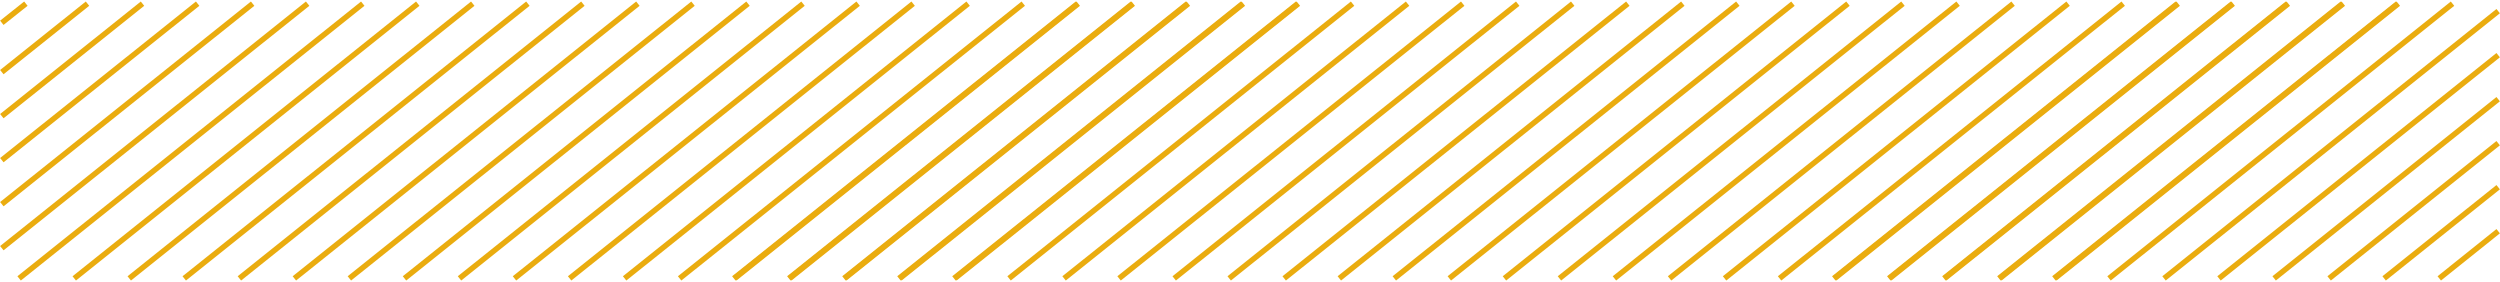 <svg width="1365" height="154" viewBox="0 0 1365 154" fill="none" xmlns="http://www.w3.org/2000/svg">
<path d="M1364 126.24L1331.84 151.999" stroke="#EAAC0F" stroke-width="3"/>
<path d="M1364 102.207L1301.74 151.997" stroke="#EAAC0F" stroke-width="3"/>
<path d="M1364 78.178L1271.71 151.999" stroke="#EAAC0F" stroke-width="3"/>
<path d="M1364 54.147L1241.69 151.999" stroke="#EAAC0F" stroke-width="3"/>
<path d="M1364 30.115L1211.58 151.999" stroke="#EAAC0F" stroke-width="3"/>
<path d="M1364 6.082L1181.56 151.997" stroke="#EAAC0F" stroke-width="3"/>
<path d="M1151.53 151.999L1339.08 2" stroke="#EAAC0F" stroke-width="3"/>
<path d="M1121.43 151.999L1309.05 2" stroke="#EAAC0F" stroke-width="3"/>
<path d="M1091.4 151.999L1278.95 2" stroke="#EAAC0F" stroke-width="3"/>
<path d="M1061.37 151.999L1248.93 2" stroke="#EAAC0F" stroke-width="3"/>
<path d="M1031.27 151.999L1218.9 2" stroke="#EAAC0F" stroke-width="3"/>
<path d="M1001.24 151.999L1188.8 2" stroke="#EAAC0F" stroke-width="3"/>
<path d="M1121.93 151.999L1309.48 2" stroke="#EAAC0F" stroke-width="3"/>
<path d="M1091.9 151.999L1279.45 2" stroke="#EAAC0F" stroke-width="3"/>
<path d="M1061.8 151.999L1249.42 2" stroke="#EAAC0F" stroke-width="3"/>
<path d="M1031.77 151.999L1219.32 2" stroke="#EAAC0F" stroke-width="3"/>
<path d="M1001.74 151.999L1189.29 2" stroke="#EAAC0F" stroke-width="3"/>
<path d="M971.641 151.999L1159.27 2" stroke="#EAAC0F" stroke-width="3"/>
<path d="M941.612 151.999L1129.17 2" stroke="#EAAC0F" stroke-width="3"/>
<path d="M911.583 151.999L1099.14 2" stroke="#EAAC0F" stroke-width="3"/>
<path d="M881.483 151.999L1069.11 2" stroke="#EAAC0F" stroke-width="3"/>
<path d="M851.455 151.999L1039.01 2" stroke="#EAAC0F" stroke-width="3"/>
<path d="M821.427 151.999L1008.98 2" stroke="#EAAC0F" stroke-width="3"/>
<path d="M791.327 151.999L978.952 2" stroke="#EAAC0F" stroke-width="3"/>
<path d="M761.298 151.999L948.853 2" stroke="#EAAC0F" stroke-width="3"/>
<path d="M731.27 151.999L918.825 2" stroke="#EAAC0F" stroke-width="3"/>
<path d="M701.17 151.999L888.795 2" stroke="#EAAC0F" stroke-width="3"/>
<path d="M671.142 151.999L858.696 2" stroke="#EAAC0F" stroke-width="3"/>
<path d="M641.113 151.999L828.668 2" stroke="#EAAC0F" stroke-width="3"/>
<path d="M611.013 151.999L798.639 2" stroke="#EAAC0F" stroke-width="3"/>
<path d="M580.985 151.999L768.539 2" stroke="#EAAC0F" stroke-width="3"/>
<path d="M550.957 151.999L738.511 2" stroke="#EAAC0F" stroke-width="3"/>
<path d="M520.856 151.999L708.482 2" stroke="#EAAC0F" stroke-width="3"/>
<path d="M490.828 151.999L678.383 2" stroke="#EAAC0F" stroke-width="3"/>
<path d="M460.8 151.999L648.354 2" stroke="#EAAC0F" stroke-width="3"/>
<path d="M430.7 151.999L618.325 2" stroke="#EAAC0F" stroke-width="3"/>
<path d="M400.671 151.999L588.297 2" stroke="#EAAC0F" stroke-width="3"/>
<path d="M521.354 151.999L708.908 2" stroke="#EAAC0F" stroke-width="3"/>
<path d="M491.325 151.999L678.88 2" stroke="#EAAC0F" stroke-width="3"/>
<path d="M461.225 151.999L648.851 2" stroke="#EAAC0F" stroke-width="3"/>
<path d="M431.197 151.999L618.751 2" stroke="#EAAC0F" stroke-width="3"/>
<path d="M401.168 151.999L588.723 2" stroke="#EAAC0F" stroke-width="3"/>
<path d="M371.068 151.999L558.694 2" stroke="#EAAC0F" stroke-width="3"/>
<path d="M341.04 151.999L528.594 2" stroke="#EAAC0F" stroke-width="3"/>
<path d="M311.012 151.999L498.566 2" stroke="#EAAC0F" stroke-width="3"/>
<path d="M280.912 151.999L468.537 2" stroke="#EAAC0F" stroke-width="3"/>
<path d="M250.883 151.999L438.438 2" stroke="#EAAC0F" stroke-width="3"/>
<path d="M220.855 151.999L408.409 2" stroke="#EAAC0F" stroke-width="3"/>
<path d="M190.755 151.999L378.38 2" stroke="#EAAC0F" stroke-width="3"/>
<path d="M160.727 151.999L348.281 2" stroke="#EAAC0F" stroke-width="3"/>
<path d="M130.698 151.999L318.253 2" stroke="#EAAC0F" stroke-width="3"/>
<path d="M100.598 151.999L288.224 2" stroke="#EAAC0F" stroke-width="3"/>
<path d="M70.57 151.999L258.124 2" stroke="#EAAC0F" stroke-width="3"/>
<path d="M40.541 151.999L228.096 2" stroke="#EAAC0F" stroke-width="3"/>
<path d="M10.441 151.999L198.067 2" stroke="#EAAC0F" stroke-width="3"/>
<path d="M167.967 2L1 135.507" stroke="#EAAC0F" stroke-width="3"/>
<path d="M137.939 2L1 111.476" stroke="#EAAC0F" stroke-width="3"/>
<path d="M107.91 2L1 87.444" stroke="#EAAC0F" stroke-width="3"/>
<path d="M77.811 2L1 63.413" stroke="#EAAC0F" stroke-width="3"/>
<path d="M47.782 2L1 39.382" stroke="#EAAC0F" stroke-width="3"/>
<path d="M14.133 2L1 12.445" stroke="#EAAC0F" stroke-width="3"/>
</svg>
